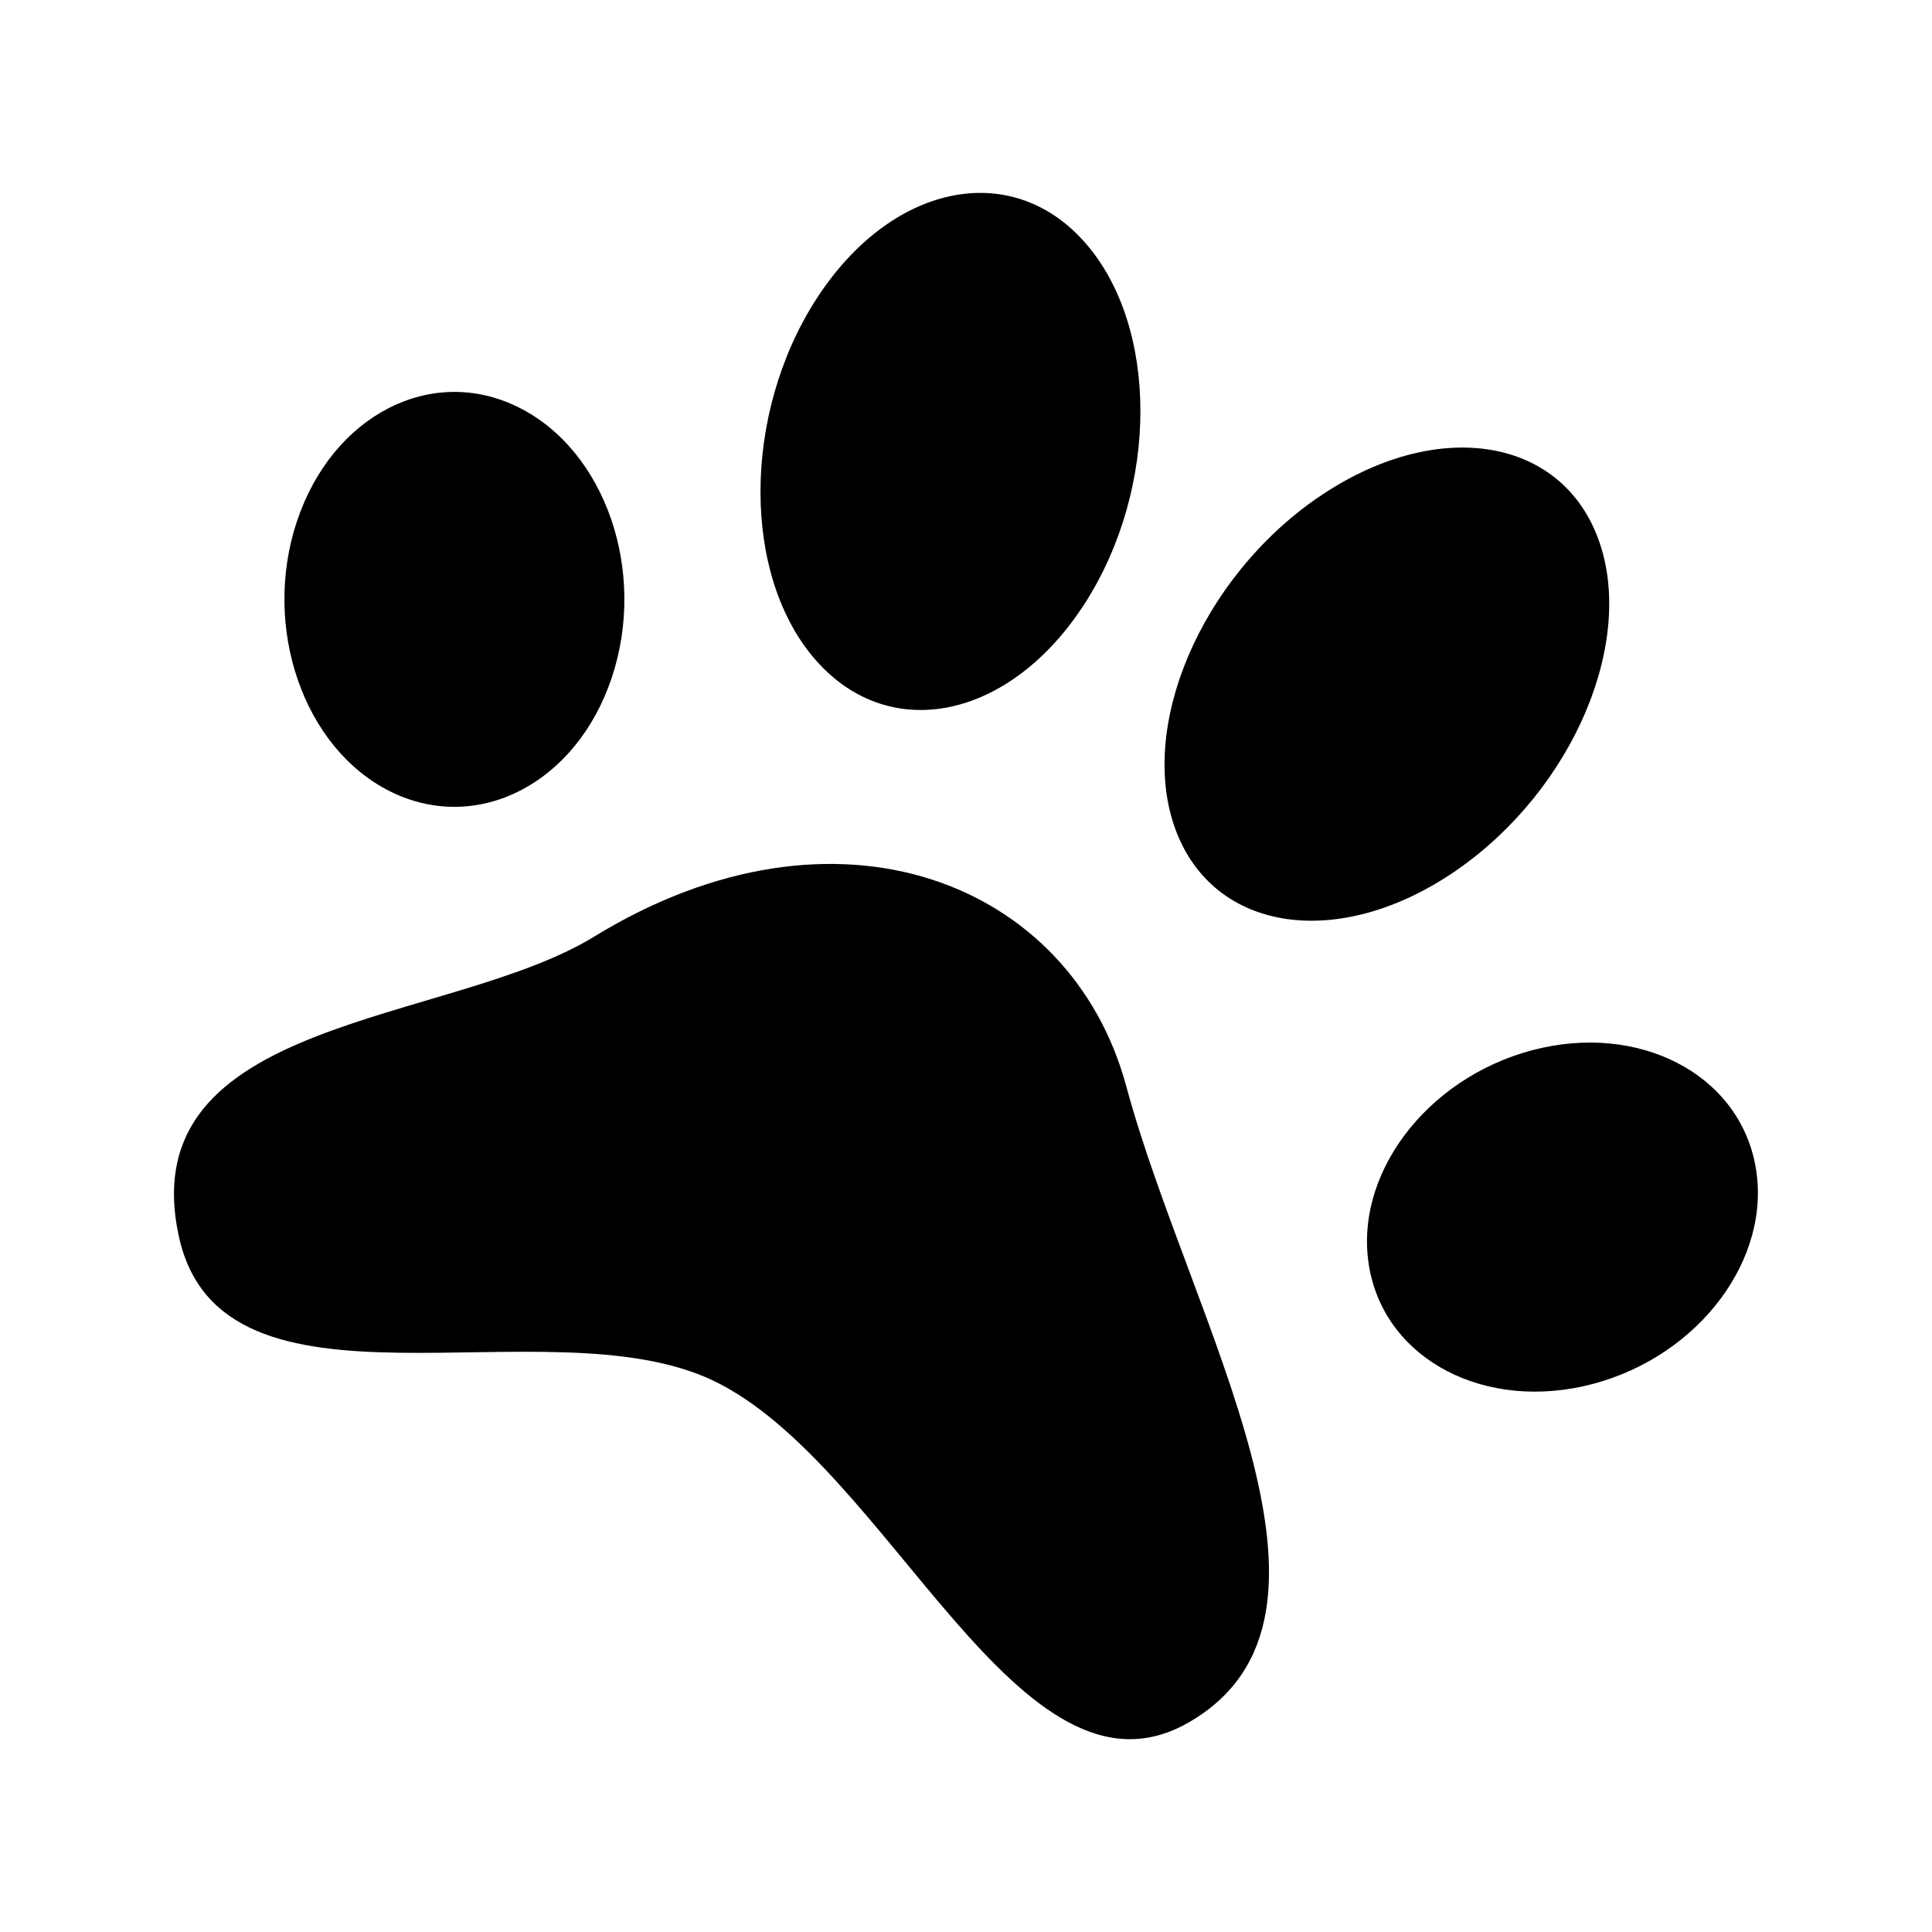 <?xml version="1.0" encoding="UTF-8" standalone="no"?>
<!-- Created with Inkscape (http://www.inkscape.org/) -->

<svg
   xmlns:dc="http://purl.org/dc/elements/1.1/"
   xmlns:cc="http://creativecommons.org/ns#"
   xmlns:rdf="http://www.w3.org/1999/02/22-rdf-syntax-ns#"
   xmlns:svg="http://www.w3.org/2000/svg"
   xmlns="http://www.w3.org/2000/svg"
   xmlns:sodipodi="http://sodipodi.sourceforge.net/DTD/sodipodi-0.dtd"
   xmlns:inkscape="http://www.inkscape.org/namespaces/inkscape"
   version="1.1"
   width="100%"
   height="100%"
   viewBox="0 0 16 16"
   id="svg2"
   inkscape:version="0.91 r13725"
   sodipodi:docname="fast_food.16.svg">
  <defs
     id="defs8" />
  <sodipodi:namedview
     pagecolor="#ffffff"
     bordercolor="#666666"
     borderopacity="1"
     objecttolerance="10"
     gridtolerance="10"
     guidetolerance="10"
     inkscape:pageopacity="0"
     inkscape:pageshadow="2"
     inkscape:window-width="1855"
     inkscape:window-height="1056"
     id="namedview6"
     showgrid="false"
     inkscape:zoom="14.75"
     inkscape:cx="8"
     inkscape:cy="8"
     inkscape:window-x="65"
     inkscape:window-y="24"
     inkscape:window-maximized="1"
     inkscape:current-layer="svg2" />
  <path
     id="path2193-6"
     style="color:#000000;clip-rule:nonzero;display:inline;overflow:visible;visibility:visible;opacity:1;isolation:auto;mix-blend-mode:normal;color-interpolation:sRGB;color-interpolation-filters:linearRGB;solid-color:#000000;solid-opacity:1;fill-opacity:1;fill-rule:nonzero;color-rendering:auto;image-rendering:auto;shape-rendering:auto;text-rendering:auto;enable-background:accumulate"
     d="m 12.687,8.698 c 0.883,-0.234 1.712,0.195 1.851,0.958 0.14,0.763 -0.463,1.571 -1.346,1.805 -0.883,0.234 -1.712,-0.194 -1.851,-0.957 -0.14,-0.763 0.463,-1.571 1.346,-1.806 M 10.91,4.124 c 0.966,-0.668 2.006,-0.518 2.324,0.333 0.318,0.852 -0.207,2.083 -1.173,2.751 C 11.096,7.875 10.055,7.726 9.737,6.875 9.419,6.023 9.944,4.792 10.909,4.124 M 6.759,2.479 c 0.615,-0.956 1.611,-1.167 2.225,-0.472 0.614,0.696 0.614,2.034 -4.22e-4,2.991 -0.615,0.956 -1.611,1.168 -2.225,0.472 -0.614,-0.695 -0.614,-2.034 1.02e-4,-2.991 m -4.299,1.837 c 0.293,-0.878 1.114,-1.301 1.834,-0.943 0.72,0.357 1.066,1.359 0.773,2.238 C 4.774,6.49 3.953,6.912 3.233,6.555 2.513,6.197 2.167,5.195 2.459,4.317 m -0.979,5.917 c -0.39,-1.821 2.237,-1.739 3.442,-2.478 2.008,-1.231 3.949,-0.45 4.405,1.239 0.53,1.96 2.047,4.388 0.518,5.269 -1.401,0.808 -2.48,-2.136 -3.94,-2.831 -1.38,-0.656 -4.074,0.442 -4.425,-1.199 z"
     inkscape:connector-curvature="0"
     sodipodi:nodetypes="csssccsssccsssccssscssssss" />
</svg>
